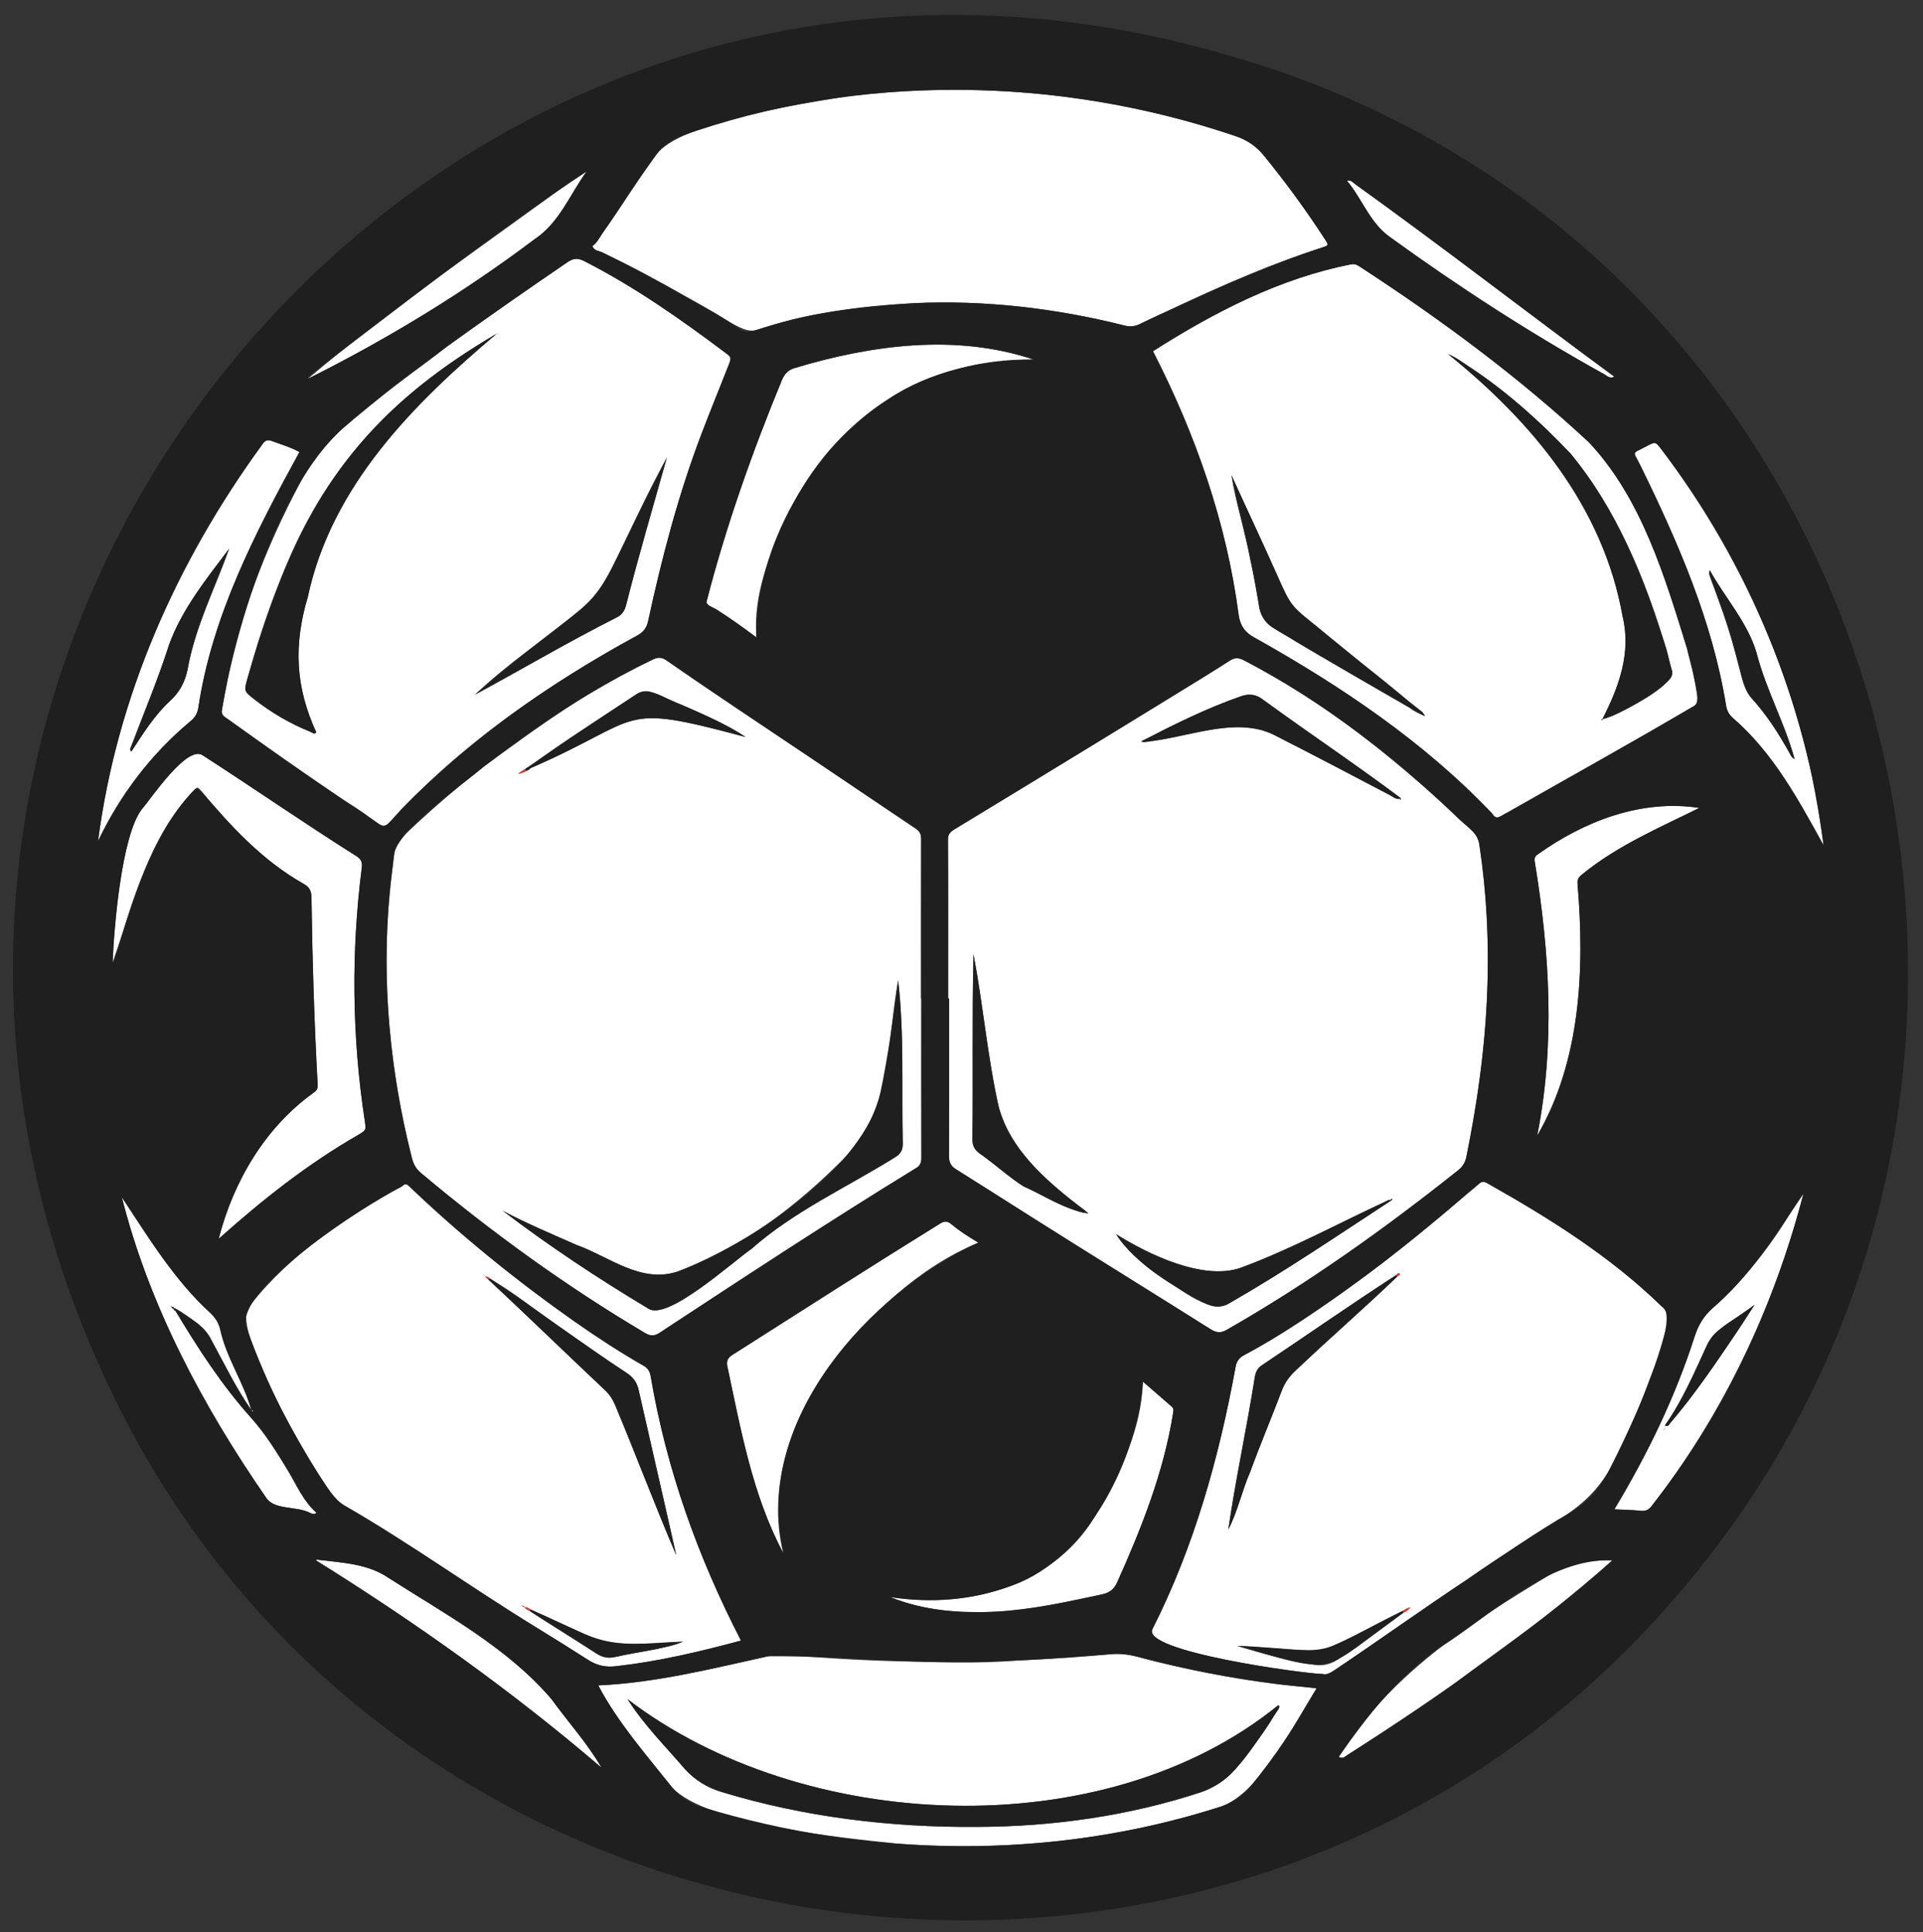 <svg xmlns="http://www.w3.org/2000/svg" viewBox="190.998 186.403 118.256 118.843">
  <rect x="190.998" y="186.403" width="118.256" height="118.843" fill="#333333" stroke="none"/>
  <defs>
    <clipPath id="22f20f5bd8">
      <path
        d="M 88.781 97.809 L 286.031 97.809 L 286.031 277.059 L 88.781 277.059 Z M 88.781 97.809 "
      />
    </clipPath>
  </defs>
  <g id="1dddd926e4" transform="matrix(1, 0, 0, 1, 62.594, 62.564)">
    <g clip-rule="nonzero" clip-path="url(#22f20f5bd8)" />
    <path
      style="stroke: none; fill-rule: nonzero; fill: #1f1f1f; fill-opacity: 1"
      d="M 275.25 206.57 C 275.246 206.578 275.25 206.59 275.254 206.594 C 275.254 206.598 275.25 206.598 275.25 206.598 C 275.258 206.598 275.262 206.602 275.262 206.602 C 275.262 206.59 275.254 206.582 275.25 206.57 Z M 275.25 206.57 "
    />
    <path
      style="stroke: none; fill-rule: nonzero; fill: #1f1f1f; fill-opacity: 1"
      d="M 275.215 206.508 C 275.227 206.527 275.238 206.551 275.25 206.57 C 275.254 206.543 275.289 206.504 275.215 206.508 Z M 275.215 206.508 "
    />
    <path
      style="stroke: none; fill-rule: nonzero; fill: #ffffff; fill-opacity: 1"
      d="M 259.047 221.648 C 259.004 221.699 258.957 221.746 258.91 221.797 C 258.969 221.914 259.109 221.879 259.148 221.773 C 259.117 221.73 259.082 221.688 259.047 221.648 Z M 259.047 221.648 "
    />
    <path
      style="stroke: none; fill-rule: nonzero; fill: #ffffff; fill-opacity: 1"
      d="M 116.41 222.25 L 116.426 222.238 L 116.414 222.223 Z M 116.41 222.25 "
    />
    <path
      style="stroke: none; fill-rule: nonzero; fill: #ffffff; fill-opacity: 1"
      d="M 203.895 205.598 C 208.895 202.734 213.578 199.395 218.082 195.805 C 218.363 195.582 218.516 195.312 218.582 194.973 C 219.262 191.574 219.758 188.152 219.871 184.68 C 219.969 181.707 219.82 178.758 219.379 175.816 C 219.328 175.473 219.203 175.18 218.938 174.945 C 214.691 170.902 210.125 167.133 204.883 164.441 C 204.551 164.27 204.305 164.289 204.016 164.48 C 198.418 167.988 192.754 171.398 187.113 174.836 C 186.867 174.984 186.699 175.121 186.699 175.473 C 186.719 178.734 186.707 181.996 186.707 185.258 C 186.727 185.258 186.75 185.258 186.77 185.258 C 186.77 188.484 186.773 191.711 186.762 194.934 C 186.762 195.301 186.855 195.539 187.184 195.746 C 192.387 199.055 197.621 202.312 202.848 205.586 C 203.242 205.84 203.523 205.824 203.895 205.598 Z M 213.953 197.672 C 213.891 197.641 213.953 197.555 214.012 197.578 C 214.043 197.641 213.973 197.641 213.953 197.672 Z M 214.512 173.027 C 214.477 172.977 214.508 172.949 214.547 172.93 C 214.535 172.961 214.562 173.043 214.512 173.027 Z M 199.113 169.168 C 200.918 168.227 202.75 167.355 204.672 166.676 C 205.219 166.484 205.641 166.523 206.105 166.891 C 208.898 168.926 211.777 170.852 214.547 172.926 C 214.285 173.059 214.094 172.852 213.895 172.75 C 211.523 171.5 209.148 170.258 206.758 169.039 C 204.305 167.762 201.133 169.422 198.578 169.43 C 198.754 169.348 198.934 169.258 199.113 169.168 Z M 194.242 198.172 C 193.238 197.816 192.332 197.246 191.359 196.812 C 190.402 196.207 189.559 195.41 188.621 194.762 C 188.332 194.547 188.203 194.281 188.207 193.91 C 188.254 190.113 188.176 186.332 188.273 182.535 C 188.875 185.715 189.125 188.789 189.82 191.906 C 190.582 194.77 193.09 196.73 195.34 198.465 C 194.926 198.449 194.586 198.301 194.242 198.172 Z M 199.422 202.117 C 198.539 201.453 197.598 200.668 197.043 199.75 L 197.016 199.762 L 197.031 199.742 C 198.996 200.973 202.352 202.605 204.668 201.824 C 207.734 200.699 210.605 199.129 213.559 197.758 C 213.684 197.707 213.801 197.59 213.949 197.672 C 210.664 199.82 207.418 202.035 204.008 203.984 C 202.746 204.809 200.559 202.742 199.422 202.117 Z M 199.422 202.117 "
    />
    <path
      style="stroke: none; fill-rule: nonzero; fill: #ffffff; fill-opacity: 1"
      d="M 168.625 164.363 C 162.965 167.129 157.77 170.914 153.215 175.254 C 152.887 175.582 152.68 175.941 152.637 176.414 C 152.566 177.207 152.438 177.996 152.371 178.789 C 151.836 184.23 152.402 189.75 153.73 195.043 C 153.82 195.41 153.98 195.723 154.285 195.973 C 158.613 199.609 163.195 202.93 168.059 205.812 C 168.422 206.035 168.688 206.008 169.012 205.777 C 174.211 202.363 179.414 198.938 184.715 195.691 C 184.98 195.539 185.062 195.367 185.062 195.07 C 185.055 191.793 185.059 188.512 185.059 185.23 C 185.055 185.23 185.051 185.23 185.047 185.23 C 185.047 181.969 185.043 178.707 185.051 175.441 C 185.051 175.16 184.988 174.977 184.727 174.801 C 179.625 171.344 174.469 167.953 169.395 164.453 C 169.137 164.277 168.914 164.242 168.625 164.363 Z M 180.348 195.043 C 183.238 192.195 182.945 187.867 183.637 184.133 C 184.02 187.445 183.844 190.832 183.922 194.18 C 183.922 194.578 183.793 194.812 183.441 195.02 C 180.473 196.871 177.246 198.32 174.609 200.656 C 173.488 201.426 169.402 205.141 168.258 204.312 C 165.188 202.473 162.172 200.477 159.332 198.316 L 159.312 198.32 L 159.32 198.309 C 160.801 199.094 162.344 199.742 163.879 200.418 C 165.883 201.141 167.809 202.785 170.055 202.051 C 174.027 200.625 177.398 198 180.348 195.043 Z M 172.664 168.258 C 173.207 168.531 173.742 168.816 174.258 169.168 C 166.223 167.012 168.164 167.992 161.012 171.09 C 160.938 171.219 160.465 171.41 160.258 171.43 C 162.672 169.785 165.066 168.145 167.516 166.551 C 167.848 166.328 168.148 166.293 168.504 166.422 C 169.906 166.992 171.301 167.594 172.664 168.258 Z M 172.664 168.258 "
    />
    <path
      style="stroke: none; fill-rule: nonzero; fill: #ffffff; fill-opacity: 1"
      d="M 226.125 151.051 C 221.789 147.016 217.016 143.492 212.059 140.262 C 211.887 140.152 211.738 140.043 211.5 140.098 C 207.105 140.953 203.059 143.051 199.309 145.441 C 201.918 150.535 203.84 155.992 204.582 161.695 C 204.68 162.344 204.992 162.762 205.562 163.062 C 210.844 166.02 215.969 169.461 220.156 173.863 C 220.41 174.18 220.402 174.184 220.758 174.004 C 224.691 171.785 228.633 169.574 232.531 167.293 C 233.227 167.133 232.242 164.355 232.164 163.766 C 230.785 159.32 229.367 154.512 226.125 151.051 Z M 215.055 167.355 C 212.762 165.965 210.379 164.668 208.07 163.289 C 207.176 162.68 205.922 162.297 205.82 161.051 C 205.43 158.316 204.664 155.797 204.137 153.07 C 205.109 155.211 206.055 157.207 206.957 159.238 C 207.785 161.121 207.805 161.102 209.426 162.406 C 211.59 164.277 213.98 165.941 216.043 167.887 C 215.652 167.73 215.348 167.586 215.055 167.355 Z M 226.918 168.133 C 226.832 168.082 226.906 168.082 226.941 168.074 C 226.957 168.105 226.941 168.145 226.918 168.133 Z M 230.883 163.742 C 231.008 164.168 231.074 164.609 231.207 165.031 C 231.297 165.332 231.203 165.523 230.992 165.715 C 230.602 166.086 230.184 166.422 229.719 166.695 C 228.828 167.18 227.926 167.832 226.945 168.066 C 227.949 166.102 228.73 164.004 228.188 161.758 C 226.988 155.012 222.641 149.797 217.445 145.609 C 220.328 147.211 222.711 149.379 224.98 151.734 C 227.867 155.18 229.535 159.5 230.883 163.742 Z M 230.883 163.742 "
    />
    <path
      style="stroke: none; fill-rule: nonzero; fill: #ffffff; fill-opacity: 1"
      d="M 142.484 165.168 C 142.32 165.965 142.188 166.77 142.039 167.566 C 142.02 167.855 142.254 167.949 142.426 168.074 C 145.484 170.289 148.602 172.422 151.738 174.527 C 151.988 174.703 152.152 174.676 152.336 174.441 C 156.652 169.672 161.992 165.988 167.605 162.918 C 167.965 162.719 168.176 162.445 168.262 162.023 C 169.113 158.102 170.133 154.211 171.566 150.457 C 172.098 149.059 172.672 147.672 173.215 146.277 C 173.391 145.832 173.367 145.801 173.016 145.539 C 170.246 143.461 167.414 141.473 164.324 139.895 C 163.938 139.699 163.664 139.719 163.316 139.953 C 160.82 141.648 158.359 143.391 155.902 145.141 C 152.914 147.543 149.332 149.566 147.234 152.844 C 145.113 156.711 143.414 160.84 142.484 165.168 Z M 164.016 161.414 C 164.82 160.797 165.41 160.074 165.844 159.164 C 167.02 156.766 168.125 154.324 169.41 151.984 C 168.566 155.004 167.664 158.055 166.891 161.105 C 166.805 161.43 166.633 161.66 166.328 161.816 C 163.363 163.309 160.535 164.984 157.613 166.562 C 159.59 164.68 161.891 163.141 164.016 161.414 Z M 145.312 160.465 C 147.883 153.043 152.234 148.297 158.957 144.359 C 153.828 148.684 148.797 153.711 147.332 160.566 C 146.457 163.512 146.566 166.074 147.859 168.883 C 147.723 169.023 147.609 168.895 147.508 168.852 C 146.246 168.344 145.086 167.664 144.02 166.824 C 143.395 166.332 143.414 166.332 143.629 165.566 C 144.109 163.844 144.648 162.133 145.312 160.465 Z M 145.312 160.465 "
    />
    <path
      style="stroke: none; fill-rule: nonzero; fill: #ffffff; fill-opacity: 1"
      d="M 218.621 220.984 C 226.402 215.508 226.547 217.609 230.113 207.965 C 230.418 207.109 230.68 206.242 230.902 205.363 C 231.02 204.898 230.977 204.512 230.578 204.172 C 227.422 201.098 223.672 198.754 219.852 196.602 C 219.664 196.5 219.535 196.48 219.363 196.641 C 219.121 196.867 218.848 197.059 218.594 197.277 C 214.328 200.953 209.855 204.453 204.918 207.18 C 204.605 207.344 204.449 207.559 204.387 207.895 C 203.371 213.469 201.844 218.949 199.277 224.027 C 198.551 225.406 208.57 226.773 209.746 226.797 C 209.973 226.859 210.191 226.738 210.418 226.594 C 213.172 224.746 215.863 222.816 218.621 220.984 Z M 215.191 222.66 C 215.184 222.668 215.176 222.672 215.168 222.676 C 215.18 222.66 215.191 222.648 215.207 222.637 C 215.199 222.645 215.195 222.656 215.191 222.66 Z M 214.664 202.016 C 214.676 202.012 214.691 202.008 214.703 202.008 C 214.684 202.023 214.664 202.035 214.645 202.047 C 214.652 202.035 214.652 202.02 214.664 202.016 Z M 203.91 217.91 L 203.93 217.91 C 203.93 217.914 203.926 217.922 203.922 217.922 Z M 203.941 217.902 C 204.395 214.762 205.078 211.656 205.57 208.52 C 205.629 208.207 205.734 207.984 206.012 207.801 C 208.762 205.961 211.477 204.066 214.254 202.266 C 214.379 202.055 214.668 202.164 214.332 202.348 C 212.289 204.312 210.141 206.168 208.086 208.129 C 207.723 208.461 207.438 208.84 207.258 209.293 C 206.605 211.012 205.895 212.699 205.262 214.418 C 204.77 215.555 204.516 216.801 203.941 217.902 Z M 209.215 226.23 C 207.641 225.977 206.117 225.559 204.492 225.066 C 206.027 225.102 207.434 225.277 208.957 225.355 C 209.453 225.395 209.906 225.27 210.352 225.066 C 211.984 224.352 213.531 223.418 215.148 222.688 C 213.711 223.793 212.203 224.879 210.684 225.902 C 210.223 226.199 209.758 226.316 209.215 226.23 Z M 209.215 226.23 "
    />
    <path
      style="stroke: none; fill-rule: nonzero; fill: #ffffff; fill-opacity: 1"
      d="M 165.441 139.359 C 180.391 146.973 168.75 143.543 184.645 142.48 C 188.957 142.285 193.293 142.789 197.477 143.836 C 197.863 143.945 198.195 143.93 198.539 143.746 C 202.184 142.02 205.848 140.312 209.695 139.062 C 210.121 138.926 210.117 138.918 209.887 138.562 C 208.73 136.77 207.469 135.055 206.125 133.402 C 205.648 132.816 205.074 132.438 204.367 132.199 C 196.664 129.578 188.379 128.773 180.309 129.789 C 177.707 130.219 170.215 131.371 168.766 133.348 C 167.375 135.16 166.277 137.23 164.832 138.973 C 164.953 139.273 165.234 139.262 165.441 139.359 Z M 165.441 139.359 "
    />
    <path
      style="stroke: none; fill-rule: nonzero; fill: #ffffff; fill-opacity: 1"
      d="M 143.789 204.117 C 142.359 205.23 147.5 213.867 148.5 215.281 C 148.793 215.711 149.121 216.152 149.539 216.41 C 153.629 218.762 157.457 221.535 161.48 223.992 C 162.52 224.633 163.559 225.277 164.586 225.938 C 165.125 226.285 165.688 226.402 166.328 226.312 C 168.934 226.02 171.406 225.426 173.969 224.742 C 171.305 219.57 169.395 214.219 168.422 208.512 C 168.371 208.23 168.281 208.012 168 207.848 C 166.543 207.016 165.141 206.102 163.77 205.141 C 160.156 202.602 156.73 199.828 153.543 196.777 C 153.422 196.684 153.301 196.605 153.164 196.773 C 149.695 198.703 146.266 200.953 143.789 204.117 Z M 168.953 225.211 C 168.051 225.41 167.133 225.551 166.23 225.75 C 165.797 225.844 165.438 225.766 165.074 225.531 C 163.625 224.559 162.074 223.684 160.656 222.688 C 160.594 222.656 160.531 222.621 160.469 222.59 C 160.539 222.605 160.625 222.586 160.664 222.68 C 165.418 224.691 164.926 225.238 170.406 224.805 C 169.883 225.051 169.41 225.109 168.953 225.211 Z M 163.234 205.738 C 164.469 206.59 165.691 207.457 166.945 208.281 C 167.348 208.547 167.574 208.863 167.676 209.328 C 168.445 212.73 169.227 216.09 169.992 219.492 C 168.676 216.414 167.543 213.398 166.262 210.328 C 166.117 209.961 165.918 209.637 165.629 209.359 C 163.152 207.027 160.715 204.648 158.219 202.336 C 159.996 203.238 161.551 204.645 163.234 205.738 Z M 163.234 205.738 "
    />
    <path
      style="stroke: none; fill-rule: nonzero; fill: #ffffff; fill-opacity: 1"
      d="M 207.023 227.43 C 204.078 227.07 201.18 226.477 198.309 225.723 C 197.801 225.594 197.297 225.531 196.773 225.574 C 190.219 226.184 183.633 226.215 177.074 225.641 C 176.586 225.602 176.113 225.605 175.641 225.703 C 172.184 226.465 168.758 227.336 165.195 227.496 C 166.359 229.727 168.156 231.793 169.758 233.797 C 171.953 236.074 180.203 236.867 183.504 237.219 C 190.223 237.738 197.039 237.027 203.469 234.953 C 205.906 234.113 207.961 229.875 209.367 227.68 C 208.566 227.551 207.812 227.527 207.023 227.43 Z M 207 229.012 C 205.641 230.844 204.574 233.27 202.27 234.059 C 197.832 235.52 193.156 236.18 188.496 236.199 C 183.191 236.238 177.848 235.598 172.766 234.043 C 171.895 233.781 171.164 233.336 170.535 232.656 C 169.332 231.25 167.98 229.91 166.996 228.344 C 177.719 236.562 196.215 237.461 207 228.727 C 207.004 228.727 207.004 228.73 207.004 228.73 C 207.004 228.727 207.004 228.723 207.004 228.719 C 207.031 228.75 207.074 228.766 207.105 228.789 C 207.086 228.801 207.074 228.812 207.062 228.816 C 207.074 228.883 207.047 228.949 207 229.012 Z M 207 229.012 "
    />
    <path
      style="stroke: none; fill-rule: nonzero; fill: #ffffff; fill-opacity: 1"
      d="M 207.004 228.73 C 207.02 228.77 207.016 228.832 207.059 228.816 C 207.055 228.789 207.035 228.75 207.004 228.73 Z M 207.004 228.73 "
    />
    <path
      style="stroke: none; fill-rule: nonzero; fill: #ffffff; fill-opacity: 1"
      d="M 140.277 172.496 C 140.535 172.23 140.543 172.238 140.785 172.504 C 142.633 174.691 144.57 176.789 147.098 178.211 C 147.457 178.414 147.551 178.66 147.559 179.055 C 147.613 182.887 147.73 186.723 147.938 190.547 C 147.953 190.789 147.883 190.914 147.691 191.043 C 144.707 193.18 142.754 196.504 141.852 200.031 C 144.523 197.641 147.301 195.438 150.422 193.645 C 150.922 193.344 150.918 193.348 150.836 192.773 C 150.047 187.629 149.992 182.375 150.652 177.211 C 150.695 176.879 150.617 176.676 150.32 176.492 C 147.137 174.488 144.051 172.344 140.895 170.309 C 139.945 169.574 137.707 172.949 137.109 173.633 C 135.883 175.273 135.422 180.812 135.332 183.023 C 136.598 179.473 137.535 175.352 140.277 172.496 Z M 140.277 172.496 "
    />
    <path
      style="stroke: none; fill-rule: nonzero; fill: #ffffff; fill-opacity: 1"
      d="M 176.816 155.586 C 179.566 149.566 185.352 145.816 191.969 145.953 C 187.195 144.352 182 145.051 177.27 146.477 C 176.879 146.598 176.652 146.832 176.496 147.195 C 174.66 151.641 173.031 156.254 171.844 160.879 C 171.93 161.121 172.246 161.184 172.461 161.324 C 173.27 161.84 174.051 162.391 174.918 163.043 C 174.715 160.367 175.73 157.945 176.816 155.586 Z M 176.816 155.586 "
    />
    <path
      style="stroke: none; fill-rule: nonzero; fill: #ffffff; fill-opacity: 1"
      d="M 179.391 207.934 C 181.828 204.746 184.816 201.832 188.566 200.262 C 187.961 199.898 187.414 199.555 186.926 199.141 C 186.68 198.938 186.496 198.906 186.211 199.09 C 181.93 201.742 177.691 204.457 173.445 207.164 C 173.145 207.352 173.062 207.555 173.133 207.883 C 173.957 211.766 174.68 215.809 176.559 219.328 C 175.594 215.328 177 211.172 179.391 207.934 Z M 179.391 207.934 "
    />
    <path
      style="stroke: none; fill-rule: nonzero; fill: #ffffff; fill-opacity: 1"
      d="M 140.105 168.203 C 140.402 167.969 140.559 167.691 140.605 167.324 C 141.457 161.684 144.105 156.598 146.816 151.641 C 146.246 151.328 145.672 151.172 145.121 150.961 C 144.852 150.859 144.699 150.926 144.535 151.172 C 139.273 158.379 135.586 166.676 134.43 175.57 C 135.789 172.727 137.688 170.227 140.105 168.203 Z M 136.477 170.066 C 136.355 169.914 136.445 169.809 136.488 169.703 C 137.277 167.629 138.133 165.586 138.809 163.469 C 139.609 161.281 141.109 159.43 142.492 157.59 C 141.625 160.02 140.391 162.426 139.934 165.039 C 139.773 165.789 139.449 166.414 138.871 166.938 C 137.891 167.84 137.203 168.965 136.477 170.066 Z M 136.477 170.066 "
    />
    <path
      style="stroke: none; fill-rule: nonzero; fill: #ffffff; fill-opacity: 1"
      d="M 239.844 171.617 C 238.281 164.34 235.102 157.445 230.602 151.516 C 230.215 151 230.215 150.984 229.656 151.285 C 228.695 151.797 228.828 151.523 229.285 152.48 C 231.59 157.18 233.715 162.051 234.555 167.258 C 234.605 167.566 234.746 167.809 234.98 168.012 C 237.441 170.137 239.016 173.059 240.547 175.836 C 240.355 174.422 240.117 173.02 239.844 171.617 Z M 233.543 158.906 C 233.543 158.906 233.547 158.906 233.547 158.91 C 233.539 158.91 233.527 158.914 233.52 158.914 C 233.527 158.91 233.535 158.906 233.543 158.906 Z M 238.465 170.176 C 237.797 168.973 237.062 167.82 236.133 166.797 C 235.785 166.414 235.637 165.938 235.504 165.453 C 235.152 164.172 234.867 162.867 234.402 161.617 C 234.133 160.895 233.883 160.164 233.613 159.441 C 233.551 159.266 233.473 159.098 233.551 158.91 C 234.488 160.617 235.867 162.098 236.426 163.996 C 237.012 166.27 238.137 168.254 238.766 170.52 C 238.57 170.426 238.527 170.289 238.465 170.176 Z M 238.465 170.176 "
    />
    <path
      style="stroke: none; fill-rule: nonzero; fill: #ffffff; fill-opacity: 1"
      d="M 189.793 222.961 C 191.965 222.844 194.07 222.328 196.188 221.895 C 196.652 221.797 196.922 221.57 197.113 221.141 C 198.602 217.82 199.953 214.41 200.535 210.801 C 200.562 210.637 200.613 210.473 200.453 210.344 C 199.887 209.852 199.32 209.359 198.688 208.812 C 198.602 211.711 197.328 214.297 195.938 216.766 C 193.449 221.301 188.043 222.852 183.137 222.062 C 185.254 222.934 187.535 223.051 189.793 222.961 Z M 189.793 222.961 "
    />
    <path
      style="stroke: none; fill-rule: nonzero; fill: #ffffff; fill-opacity: 1"
      d="M 225.691 177.625 C 227.863 175.844 230.457 174.742 232.906 173.531 C 229.332 172.98 225.84 174.344 222.973 176.383 C 222.797 176.504 222.75 176.617 222.785 176.84 C 223.703 182.414 224.047 188.102 222.934 193.688 C 225.621 189.09 225.855 183.426 225.418 178.23 C 225.387 177.953 225.473 177.789 225.691 177.625 Z M 225.691 177.625 "
    />
    <path
      style="stroke: none; fill-rule: nonzero; fill: #ffffff; fill-opacity: 1"
      d="M 238.676 198.16 C 237.316 200.453 235.691 202.531 233.703 204.312 C 233.172 204.789 232.852 205.324 232.629 206.004 C 231.422 209.766 229.719 213.281 227.68 216.668 C 228.242 216.699 228.777 216.703 229.305 216.758 C 229.602 216.789 229.781 216.703 229.961 216.477 C 234.398 210.816 237.492 204.227 239.305 197.273 C 238.957 197.559 238.844 197.875 238.676 198.16 Z M 230.699 211.789 C 230.703 211.785 230.707 211.781 230.711 211.781 L 230.719 211.801 Z M 230.793 211.617 C 230.793 211.582 230.793 211.543 230.785 211.508 C 230.785 211.508 230.789 211.504 230.789 211.504 C 230.801 211.547 230.801 211.586 230.793 211.617 Z M 235.277 205.668 C 233.934 207.609 232.652 209.598 231.098 211.379 C 231.035 211.477 230.949 211.609 230.793 211.5 C 231.84 210.02 232.57 208.324 233.328 206.672 C 233.5 206.266 233.75 205.898 234.121 205.633 C 234.816 205.133 235.52 204.641 236.301 204.086 C 235.926 204.668 235.617 205.18 235.277 205.668 Z M 235.277 205.668 "
    />
    <path
      style="stroke: none; fill-rule: nonzero; fill: #ffffff; fill-opacity: 1"
      d="M 143.859 210.566 C 143.859 210.562 143.859 210.562 143.855 210.559 C 143.852 210.566 143.852 210.57 143.848 210.578 C 143.848 210.578 143.859 210.566 143.859 210.566 Z M 143.859 210.566 "
    />
    <path
      style="stroke: none; fill-rule: nonzero; fill: #ffffff; fill-opacity: 1"
      d="M 146.113 214.285 C 145.426 213.16 144.738 212.035 143.859 211.055 C 142.051 209.039 140.578 206.766 139.191 204.453 C 139.121 204.449 139.094 204.398 139.074 204.344 C 139.074 204.344 139.074 204.34 139.074 204.34 C 139.203 204.164 140.238 205.059 140.449 205.168 C 140.871 205.449 141.191 205.816 141.414 206.273 C 142.199 207.711 142.922 209.219 143.859 210.559 C 143.41 208.895 142.336 207.363 141.957 205.652 C 141.859 205.195 141.645 204.883 141.336 204.586 C 139.113 202.559 137.527 199.93 135.898 197.469 C 137.566 204.109 140.887 210.336 144.781 215.965 C 145.301 216.734 146.641 216.445 147.484 216.891 C 147.582 216.93 147.711 217.02 147.871 216.883 C 147.055 216.168 146.652 215.18 146.113 214.285 Z M 139.062 204.23 C 139.133 204.273 139.078 204.305 139.062 204.336 C 139.023 204.309 138.992 204.281 138.953 204.254 C 138.984 204.23 139.004 204.191 139.062 204.23 Z M 138.941 204.145 C 138.941 204.168 138.941 204.195 138.941 204.219 C 138.934 204.191 138.902 204.16 138.941 204.145 Z M 138.941 204.145 "
    />
    <path
      style="stroke: none; fill-rule: nonzero; fill: #ffffff; fill-opacity: 1"
      d="M 223.531 220.805 C 218.645 223.742 213.797 226.934 210.742 231.875 L 210.742 231.879 C 210.812 231.895 210.754 232.02 210.828 231.938 C 210.82 231.93 210.816 231.926 210.809 231.922 C 210.996 232.023 211.141 231.855 211.281 231.77 C 213.457 230.395 215.613 228.988 217.699 227.484 C 221.008 225 224.578 222.602 227.555 219.809 C 226.113 219.75 224.781 220.035 223.531 220.805 Z M 223.531 220.805 "
    />
    <path
      style="stroke: none; fill-rule: nonzero; fill: #ffffff; fill-opacity: 1"
      d="M 162.324 228.348 C 159.602 225.16 155.793 223.121 152.301 220.887 C 151.027 220.012 149.48 219.957 147.996 219.773 C 147.934 219.766 147.844 219.746 147.844 219.812 C 153.992 223.648 159.863 227.82 165.395 232.559 C 164.531 231.055 163.34 229.758 162.324 228.348 Z M 162.324 228.348 "
    />
    <path
      style="stroke: none; fill-rule: nonzero; fill: #ffffff; fill-opacity: 1"
      d="M 161.301 138.535 C 162.785 137.551 163.457 135.801 164.465 134.395 C 164.309 134.305 164.23 134.445 164.137 134.516 C 158.543 138.684 152.598 142.652 147.336 147.137 C 152.246 144.684 156.922 141.84 161.301 138.535 Z M 161.301 138.535 "
    />
    <path
      style="stroke: none; fill-rule: nonzero; fill: #ffffff; fill-opacity: 1"
      d="M 213.863 138.406 C 218.102 141.48 222.492 144.324 227.07 146.863 C 227.246 146.965 227.426 147.16 227.672 147 C 222.359 143.094 217.129 139.031 211.762 135.18 C 211.609 135.07 211.477 134.879 211.238 134.957 C 212.168 136.066 212.656 137.551 213.863 138.406 Z M 213.863 138.406 "
    />
    <path
      style="stroke: none; fill-rule: nonzero; fill: #ffffff; fill-opacity: 1"
      d="M 211.234 134.957 C 211.234 134.961 211.234 134.957 211.234 134.957 C 211.238 134.957 211.238 134.957 211.234 134.957 C 211.238 134.957 211.238 134.957 211.234 134.957 C 211.238 134.953 211.242 134.934 211.242 134.934 L 211.227 134.941 Z M 211.234 134.957 "
    />
    <path
      style="stroke: none; fill-rule: nonzero; fill: #ffffff; fill-opacity: 1"
      d="M 144.004 210.719 C 144.059 210.727 144.082 210.648 144.02 210.625 C 144.016 210.629 144.008 210.633 144.004 210.637 C 144.008 210.637 144.008 210.637 144.008 210.637 C 143.977 210.668 143.969 210.695 144.004 210.719 Z M 144.004 210.719 "
    />
    <path
      style="stroke: none; fill-rule: nonzero; fill: #ffffff; fill-opacity: 1"
      d="M 144 210.637 C 143.957 210.617 143.926 210.555 143.863 210.574 C 143.895 210.637 143.938 210.668 144 210.637 Z M 144 210.637 "
    />
    <path
      style="stroke: none; fill-rule: nonzero; fill: #ffffff; fill-opacity: 1"
      d="M 143.859 210.566 C 143.859 210.566 143.848 210.578 143.848 210.578 C 143.855 210.574 143.859 210.574 143.867 210.574 C 143.863 210.57 143.863 210.566 143.859 210.566 Z M 143.859 210.566 "
    />
    <path
      style="stroke: none; fill-rule: nonzero; fill: #ffffff; fill-opacity: 1"
      d="M 164.477 134.379 C 164.477 134.383 164.449 134.371 164.449 134.371 L 164.469 134.395 C 164.469 134.395 164.477 134.375 164.477 134.379 Z M 164.477 134.379 "
    />
    <path
      style="stroke: none; fill-rule: nonzero; fill: #ffffff; fill-opacity: 1"
      d="M 227.66 147.086 C 227.648 147.07 227.637 147.055 227.641 147.043 C 227.629 147.055 227.625 147.066 227.66 147.086 Z M 227.66 147.086 "
    />
    <path
      style="stroke: none; fill-rule: nonzero; fill: #ffffff; fill-opacity: 1"
      d="M 227.676 147.004 C 227.676 147.004 227.676 147 227.676 147 C 227.676 147 227.672 147 227.672 147.004 C 227.672 147 227.672 147 227.676 147.004 Z M 227.676 147.004 "
    />
    <path
      style="stroke: none; fill-rule: nonzero; fill: #ffffff; fill-opacity: 1"
      d="M 227.641 147.043 C 227.652 147.027 227.676 147.016 227.676 147.004 C 227.652 147.016 227.641 147.027 227.641 147.043 Z M 227.641 147.043 "
    />
    <path
      style="stroke: none; fill-rule: nonzero; fill: #e2362c; fill-opacity: 1"
      d="M 178.223 266.508 C 178.223 266.508 178.223 266.516 178.223 266.516 C 178.223 266.516 178.23 266.512 178.23 266.512 C 178.227 266.508 178.223 266.508 178.223 266.508 Z M 178.223 266.508 "
    />
    <path
      style="stroke: none; fill-rule: nonzero; fill: #e2362c; fill-opacity: 1"
      d="M 178.656 266.719 C 178.664 266.723 178.668 266.73 178.676 266.73 C 178.676 266.73 178.68 266.727 178.68 266.727 C 178.672 266.727 178.664 266.723 178.656 266.719 Z M 178.656 266.719 "
    />
    <path
      style="stroke: none; fill-rule: nonzero; fill: #e2362c; fill-opacity: 1"
      d="M 178.223 266.516 C 178.23 266.516 178.234 266.516 178.242 266.516 C 178.238 266.516 178.234 266.512 178.23 266.508 C 178.23 266.508 178.223 266.516 178.223 266.516 Z M 178.223 266.516 "
    />
    <path
      style="stroke: none; fill-rule: nonzero; fill: #e2362c; fill-opacity: 1"
      d="M 178.656 266.719 C 178.531 266.629 178.398 266.547 178.242 266.52 C 178.363 266.617 178.512 266.672 178.656 266.719 Z M 178.656 266.719 "
    />
    <path
      style="stroke: none; fill-rule: nonzero; fill: #e2362c; fill-opacity: 1"
      d="M 258.637 222.133 C 258.625 222.152 258.605 222.172 258.594 222.191 C 258.613 222.172 258.629 222.156 258.648 222.141 C 258.648 222.141 258.648 222.141 258.645 222.141 L 258.648 222.141 C 258.758 222.141 258.938 222.016 258.844 221.898 C 258.734 221.941 258.664 222.02 258.637 222.133 Z M 258.637 222.133 "
    />
    <path
      style="stroke: none; fill-rule: nonzero; fill: #e2362c; fill-opacity: 1"
      d="M 258.906 221.797 C 258.887 221.828 258.863 221.863 258.84 221.898 C 258.855 221.91 258.867 221.93 258.871 221.949 C 258.961 221.961 259.02 221.914 259.074 221.852 C 259.004 221.887 258.949 221.867 258.906 221.797 Z M 258.906 221.797 "
    />
    <path
      style="stroke: none; fill-rule: nonzero; fill: #e2362c; fill-opacity: 1"
      d="M 178.789 266.84 L 178.785 266.848 C 178.859 266.883 178.93 266.918 179.004 266.953 C 179.004 266.953 179.008 266.953 179.008 266.953 C 178.938 266.914 178.863 266.879 178.789 266.84 Z M 178.789 266.84 "
    />
    <path
      style="stroke: none; fill-rule: nonzero; fill: #e2362c; fill-opacity: 1"
      d="M 179.168 267.074 C 179.152 267.066 179.141 267.066 179.121 267.062 L 179.121 267.066 C 179.129 267.125 179.203 267.113 179.168 267.074 Z M 179.168 267.074 "
    />
    <path
      style="stroke: none; fill-rule: nonzero; fill: #e2362c; fill-opacity: 1"
      d="M 178.676 266.73 C 178.711 266.77 178.75 266.809 178.789 266.848 C 178.789 266.848 178.793 266.84 178.793 266.84 C 178.758 266.801 178.719 266.766 178.68 266.727 C 178.68 266.727 178.676 266.73 178.676 266.73 Z M 178.676 266.73 "
    />
    <path
      style="stroke: none; fill-rule: nonzero; fill: #e2362c; fill-opacity: 1"
      d="M 179.008 266.953 C 179.043 266.992 179.082 267.031 179.121 267.07 C 179.121 267.07 179.121 267.066 179.121 267.066 C 179.086 267.027 179.047 266.992 179.012 266.953 C 179.012 266.953 179.008 266.953 179.008 266.953 Z M 179.008 266.953 "
    />
    <path
      style="stroke: none; fill-rule: nonzero; fill: #e2362c; fill-opacity: 1"
      d="M 160.715 171.133 C 160.574 171.223 160.441 171.312 160.254 171.434 C 160.484 171.406 160.629 171.332 160.766 171.242 C 160.75 171.207 160.734 171.168 160.715 171.133 Z M 160.715 171.133 "
    />
    <path
      style="stroke: none; fill-rule: nonzero; fill: #e2362c; fill-opacity: 1"
      d="M 159.211 144.223 C 159.18 144.254 159.145 144.285 159.109 144.32 C 159.109 144.32 159.109 144.324 159.109 144.324 C 159.145 144.285 159.18 144.254 159.211 144.223 Z M 159.211 144.223 "
    />
    <path
      style="stroke: none; fill-rule: nonzero; fill: #e2362c; fill-opacity: 1"
      d="M 214.699 223.031 C 214.883 222.965 215.035 222.848 215.148 222.688 C 214.965 222.711 214.812 222.809 214.664 222.914 C 214.672 222.957 214.684 222.992 214.699 223.031 Z M 214.699 223.031 "
    />
    <path
      style="stroke: none; fill-rule: nonzero; fill: #e2362c; fill-opacity: 1"
      d="M 214.332 202.344 C 214.648 202.188 214.402 202.035 214.25 202.266 C 214.238 202.336 214.266 202.355 214.332 202.344 Z M 214.332 202.344 "
    />
    <path
      style="stroke: none; fill-rule: nonzero; fill: #e2362c; fill-opacity: 1"
      d="M 214.664 202.016 C 214.656 202.023 214.652 202.035 214.645 202.043 C 214.664 202.031 214.68 202.02 214.703 202.004 C 214.688 202.008 214.676 202.012 214.664 202.016 Z M 214.664 202.016 "
    />
    <path
      style="stroke: none; fill-rule: nonzero; fill: #e2362c; fill-opacity: 1"
      d="M 214.723 201.984 C 214.723 201.984 214.711 202 214.711 202 C 214.711 202.004 214.707 202.004 214.703 202.004 C 214.703 202.004 214.711 202.004 214.711 202.004 Z M 214.723 201.984 "
    />
    <path
      style="stroke: none; fill-rule: nonzero; fill: #e2362c; fill-opacity: 1"
      d="M 215.156 222.688 C 215.156 222.684 215.16 222.68 215.164 222.676 C 215.156 222.68 215.156 222.68 215.148 222.68 C 215.152 222.684 215.156 222.688 215.156 222.688 Z M 215.156 222.688 "
    />
    <path
      style="stroke: none; fill-rule: nonzero; fill: #e2362c; fill-opacity: 1"
      d="M 215.203 222.637 C 215.188 222.648 215.176 222.664 215.164 222.676 C 215.188 222.668 215.199 222.656 215.203 222.637 Z M 215.203 222.637 "
    />
    <path
      style="stroke: none; fill-rule: nonzero; fill: #e2362c; fill-opacity: 1"
      d="M 161.004 222.934 C 161.008 222.895 161.012 222.852 161.012 222.809 C 160.91 222.73 160.801 222.664 160.66 222.68 C 160.625 222.586 160.535 222.605 160.465 222.59 C 160.527 222.621 160.594 222.656 160.656 222.688 C 160.738 222.816 160.867 222.883 161.004 222.934 Z M 161.004 222.934 "
    />
    <path
      style="stroke: none; fill-rule: nonzero; fill: #e2362c; fill-opacity: 1"
      d="M 158.223 202.34 C 158.219 202.336 158.219 202.332 158.215 202.332 L 158.207 202.34 C 158.215 202.34 158.219 202.34 158.223 202.34 Z M 158.223 202.34 "
    />
    <path
      style="stroke: none; fill-rule: nonzero; fill: #e2362c; fill-opacity: 1"
      d="M 158.539 202.469 C 158.453 202.375 158.344 202.344 158.223 202.336 C 158.289 202.395 158.352 202.453 158.418 202.512 C 158.457 202.5 158.5 202.484 158.539 202.469 Z M 158.539 202.469 "
    />
    <path
      style="stroke: none; fill-rule: nonzero; fill: #e2362c; fill-opacity: 1"
      d="M 160.469 222.59 C 160.461 222.586 160.449 222.578 160.441 222.578 L 160.438 222.582 C 160.445 222.586 160.457 222.586 160.469 222.59 Z M 160.469 222.59 "
    />
    <path
      style="stroke: none; fill-rule: nonzero; fill: #e2362c; fill-opacity: 1"
      d="M 158.105 202.215 C 158.141 202.258 158.176 202.297 158.211 202.34 C 158.211 202.34 158.219 202.332 158.219 202.332 C 158.18 202.293 158.141 202.254 158.105 202.215 L 158.09 202.207 C 158.09 202.203 158.105 202.215 158.105 202.215 Z M 158.105 202.215 "
    />
    <path
      style="stroke: none; fill-rule: nonzero; fill: #e2362c; fill-opacity: 1"
      d="M 160.434 222.578 L 160.441 222.574 L 160.418 222.551 Z M 160.434 222.578 "
    />
    <g clip-rule="nonzero" clip-path="url(#b9cdb0x3ca)" />
    <path
      style="stroke: none; fill-rule: nonzero; fill: #1f1f1f; fill-opacity: 1"
      d="M 275.25 206.57 C 275.246 206.578 275.25 206.59 275.254 206.594 C 275.254 206.598 275.25 206.598 275.25 206.598 C 275.258 206.598 275.262 206.602 275.262 206.602 C 275.262 206.59 275.254 206.582 275.25 206.57 Z M 275.25 206.57 "
    />
    <path
      style="stroke: none; fill-rule: nonzero; fill: #1f1f1f; fill-opacity: 1"
      d="M 275.215 206.508 C 275.227 206.527 275.238 206.551 275.25 206.57 C 275.254 206.543 275.289 206.504 275.215 206.508 Z M 275.215 206.508 "
    />
    <path
      style="stroke: none; fill-rule: nonzero; fill: #1f1f1f; fill-opacity: 1"
      d="M 231.535 221.965 C 258.938 190.23 244.992 139.203 204.32 127.355 C 155.516 112.688 113.598 162.863 134.883 208.645 C 152.324 246.539 204.477 253.629 231.535 221.965 Z M 239.004 198.367 C 237.168 204.91 234.156 211.121 229.961 216.477 C 229.781 216.703 229.602 216.789 229.305 216.758 C 228.781 216.699 228.242 216.695 227.68 216.668 C 229.719 213.277 231.426 209.766 232.629 206 C 232.852 205.324 233.176 204.789 233.703 204.312 C 236.055 202.32 237.59 199.777 239.305 197.27 C 239.188 197.703 239.094 198.035 239.004 198.367 Z M 225.418 178.227 C 225.855 183.422 225.621 189.082 222.934 193.688 C 224.047 188.102 223.703 182.414 222.785 176.836 C 222.75 176.613 222.797 176.504 222.973 176.383 C 225.84 174.34 229.336 172.98 232.906 173.527 C 230.457 174.742 227.863 175.844 225.691 177.621 C 225.473 177.789 225.387 177.953 225.418 178.227 Z M 229.656 151.285 C 230.215 150.984 230.215 151 230.602 151.516 C 235.965 158.574 239.457 167.031 240.547 175.832 C 239.02 173.051 237.445 170.137 234.98 168.004 C 234.746 167.801 234.605 167.562 234.555 167.254 C 233.715 162.047 231.59 157.176 229.285 152.473 C 228.828 151.523 228.695 151.801 229.656 151.285 Z M 232.16 163.762 C 232.418 164.723 232.633 165.699 232.789 166.688 C 232.836 166.977 232.762 167.152 232.527 167.289 C 228.746 169.516 224.906 171.637 221.098 173.816 C 220.715 173.977 220.445 174.359 220.152 173.863 C 215.965 169.457 210.844 166.016 205.559 163.059 C 204.988 162.758 204.68 162.344 204.578 161.691 C 203.84 155.992 201.918 150.535 199.305 145.438 C 203.055 143.051 207.102 140.953 211.496 140.094 C 211.734 140.043 211.887 140.148 212.055 140.258 C 217.012 143.488 221.789 147.016 226.121 151.051 C 229.367 154.512 230.785 159.316 232.16 163.762 Z M 176.543 219.086 C 176.562 219.156 176.555 219.23 176.562 219.336 C 174.684 215.812 173.965 211.77 173.137 207.887 C 173.066 207.559 173.148 207.355 173.449 207.168 C 177.691 204.465 181.934 201.75 186.211 199.098 C 186.5 198.914 186.684 198.941 186.93 199.148 C 187.422 199.562 187.969 199.902 188.57 200.266 C 181.809 203.391 174.836 211.16 176.543 219.086 Z M 143.867 210.574 C 143.926 210.559 143.957 210.613 144 210.637 C 143.934 210.668 143.895 210.637 143.867 210.574 Z M 143.586 205.547 C 142.586 203.242 151.004 197.871 152.93 196.91 C 153.195 196.824 153.277 196.52 153.547 196.773 C 156.734 199.824 160.16 202.598 163.77 205.137 C 165.145 206.102 166.547 207.012 168 207.844 C 168.285 208.008 168.375 208.227 168.422 208.508 C 169.395 214.215 171.309 219.57 173.973 224.738 C 171.41 225.426 168.934 226.016 166.328 226.309 C 165.691 226.398 165.129 226.281 164.59 225.938 C 163.559 225.277 162.523 224.633 161.484 223.992 C 157.461 221.535 153.629 218.758 149.543 216.406 C 149.121 216.148 148.797 215.707 148.5 215.281 C 146.469 212.258 144.809 208.984 143.586 205.547 Z M 174.918 163.039 C 174.051 162.387 173.27 161.836 172.461 161.32 C 172.246 161.184 171.93 161.121 171.844 160.879 C 173.035 156.25 174.664 151.641 176.496 147.195 C 176.652 146.828 176.875 146.594 177.27 146.473 C 181.996 145.051 187.195 144.348 191.969 145.953 C 188.848 146 185.664 146.617 183.004 148.398 C 178.383 151.344 174.824 157.531 174.918 163.039 Z M 178.324 170.492 C 180.457 171.93 182.586 173.379 184.727 174.809 C 184.984 174.98 185.051 175.168 185.051 175.449 C 185.043 178.707 185.047 181.973 185.047 185.234 C 185.051 185.234 185.055 185.234 185.059 185.234 C 185.059 188.516 185.055 191.797 185.062 195.078 C 185.062 195.367 184.98 195.547 184.715 195.699 C 179.414 198.945 174.211 202.367 169.012 205.781 C 168.688 206.012 168.422 206.039 168.059 205.82 C 163.195 202.934 158.613 199.617 154.285 195.98 C 153.98 195.73 153.82 195.418 153.73 195.047 C 152.18 188.977 151.746 182.625 152.637 176.422 C 152.77 174.938 156.883 172.086 158.133 171.012 C 161.457 168.551 164.844 166.098 168.625 164.371 C 168.914 164.246 169.137 164.285 169.395 164.461 C 172.336 166.516 175.344 168.484 178.324 170.492 Z M 190.684 221.344 C 195.344 219.652 198.352 213.531 198.688 208.812 C 199.32 209.359 199.887 209.852 200.453 210.344 C 200.609 210.473 200.562 210.637 200.535 210.801 C 199.957 214.41 198.602 217.82 197.113 221.141 C 196.922 221.566 196.652 221.797 196.188 221.895 C 191.934 222.84 187.332 223.73 183.137 222.062 C 185.758 222.445 188.258 222.246 190.684 221.344 Z M 194.18 200.172 C 191.844 198.703 189.523 197.207 187.184 195.746 C 186.855 195.539 186.762 195.305 186.762 194.934 C 186.773 191.711 186.77 188.484 186.77 185.258 C 186.75 185.258 186.727 185.258 186.707 185.258 C 186.707 181.996 186.719 178.734 186.699 175.473 C 186.695 175.117 186.867 174.984 187.113 174.836 C 192.273 171.715 197.414 168.547 202.562 165.402 C 203.051 165.102 203.535 164.793 204.016 164.48 C 204.305 164.289 204.551 164.27 204.883 164.441 C 209.684 166.945 214.016 170.27 217.914 174.012 C 218.434 174.586 219.293 174.973 219.383 175.816 C 220.359 182.184 219.879 188.691 218.582 194.977 C 218.516 195.316 218.363 195.586 218.082 195.809 C 213.578 199.395 208.895 202.738 203.895 205.598 C 203.523 205.828 203.242 205.84 202.848 205.59 C 199.965 203.766 197.062 201.98 194.18 200.172 Z M 227.66 147.086 C 227.625 147.066 227.629 147.055 227.641 147.043 C 227.637 147.055 227.648 147.07 227.66 147.086 Z M 227.676 147.004 Z M 211.762 135.18 C 217.129 139.031 222.359 143.094 227.672 147 C 227.426 147.16 227.246 146.965 227.07 146.863 C 222.492 144.324 218.102 141.48 213.863 138.406 C 212.656 137.551 212.168 136.07 211.238 134.957 C 211.477 134.879 211.609 135.07 211.762 135.18 Z M 211.242 134.934 L 211.234 134.957 C 211.234 134.953 211.227 134.949 211.223 134.941 Z M 165.441 138.211 C 166.527 136.578 167.621 134.949 168.762 133.352 C 169.16 132.797 169.652 132.434 170.285 132.211 C 181.211 128.324 193.418 128.504 204.367 132.207 C 205.074 132.441 205.648 132.82 206.125 133.406 C 207.469 135.062 208.73 136.773 209.887 138.566 C 210.117 138.926 210.121 138.93 209.695 139.07 C 206.613 140.07 203.648 141.355 200.723 142.734 C 199.996 143.078 199.254 143.383 198.539 143.754 C 198.195 143.934 197.863 143.949 197.477 143.844 C 193.293 142.797 188.957 142.289 184.645 142.488 C 181.305 142.645 178.012 143.102 174.82 144.16 C 174.453 144.281 174.152 144.301 173.805 144.035 C 172.832 143.301 171.75 142.734 170.691 142.137 C 168.969 141.156 167.23 140.203 165.438 139.363 C 165.227 139.262 164.953 139.273 164.824 138.98 C 165.117 138.797 165.258 138.484 165.441 138.211 Z M 164.477 134.379 C 164.473 134.387 164.469 134.387 164.469 134.395 L 164.449 134.371 Z M 147.566 146.832 C 153.109 142.621 158.734 138.195 164.469 134.395 C 163.457 135.801 162.785 137.551 161.301 138.535 C 156.918 141.84 152.242 144.684 147.336 147.137 C 147.328 146.938 147.477 146.902 147.566 146.832 Z M 149.402 150.262 C 153.785 146.492 158.555 143.219 163.32 139.953 C 163.668 139.719 163.941 139.699 164.328 139.895 C 167.422 141.469 170.25 143.461 173.02 145.539 C 173.371 145.801 173.395 145.832 173.219 146.277 C 172.672 147.672 172.102 149.059 171.57 150.457 C 170.133 154.211 169.113 158.102 168.266 162.023 C 168.18 162.445 167.969 162.719 167.605 162.918 C 162.305 165.789 157.352 169.254 153.117 173.574 C 151.602 175.238 152.434 174.793 149.715 173.16 C 147.246 171.52 144.84 169.793 142.43 168.074 C 142.258 167.949 142.023 167.855 142.043 167.566 C 142.875 162.438 145.523 153.785 149.402 150.262 Z M 134.434 175.57 C 135.586 166.676 139.277 158.379 144.535 151.172 C 144.699 150.926 144.855 150.859 145.121 150.961 C 145.676 151.172 146.246 151.328 146.82 151.641 C 144.109 156.594 141.461 161.68 140.609 167.324 C 140.562 167.691 140.406 167.969 140.109 168.203 C 137.688 170.227 135.789 172.727 134.434 175.57 Z M 135.41 182.965 C 135.395 183.008 135.387 183.035 135.328 183.023 C 135.418 180.812 135.879 175.285 137.105 173.633 C 137.711 172.93 139.938 169.59 140.891 170.309 C 144.051 172.344 147.137 174.488 150.32 176.492 C 150.613 176.68 150.695 176.879 150.652 177.211 C 149.992 182.375 150.051 187.629 150.836 192.773 C 150.918 193.348 150.922 193.344 150.422 193.645 C 147.305 195.438 144.523 197.641 141.852 200.031 C 142.754 196.504 144.707 193.18 147.691 191.043 C 147.883 190.914 147.953 190.785 147.938 190.547 C 147.73 186.719 147.609 182.887 147.559 179.055 C 147.551 178.66 147.457 178.414 147.098 178.211 C 144.57 176.789 142.633 174.691 140.785 172.504 C 140.547 172.238 140.535 172.23 140.277 172.496 C 137.613 175.367 136.527 179.297 135.41 182.965 Z M 147.48 216.891 C 146.641 216.445 145.293 216.73 144.777 215.965 C 140.883 210.336 137.562 204.109 135.895 197.469 C 137.523 199.93 139.113 202.559 141.332 204.586 C 141.641 204.883 141.855 205.195 141.957 205.652 C 142.332 207.367 143.406 208.895 143.855 210.559 C 142.918 209.219 142.195 207.711 141.41 206.273 C 140.977 205.383 140.074 204.867 139.258 204.371 C 139.195 204.324 139.141 204.238 139.07 204.34 C 139.066 204.34 139.066 204.336 139.062 204.336 C 139.062 204.34 139.062 204.348 139.059 204.352 C 139.062 204.352 139.07 204.344 139.074 204.34 C 139.094 204.395 139.121 204.445 139.188 204.449 C 140.574 206.762 142.047 209.039 143.855 211.051 C 144.734 212.031 145.426 213.156 146.109 214.281 C 146.652 215.176 147.055 216.164 147.867 216.879 C 147.711 217.02 147.578 216.926 147.48 216.891 Z M 147.844 219.812 C 147.844 219.746 147.934 219.766 147.996 219.773 C 149.48 219.957 151.027 220.012 152.301 220.887 C 155.793 223.121 159.605 225.16 162.324 228.348 C 163.34 229.758 164.531 231.055 165.395 232.559 C 159.863 227.82 153.992 223.648 147.844 219.812 Z M 205.246 233.773 C 204.77 234.348 204.172 234.723 203.469 234.953 C 193.152 238.262 181.859 238.129 171.527 234.965 C 170.809 234.742 170.25 234.367 169.758 233.793 C 168.156 231.785 166.359 229.723 165.195 227.496 C 168.758 227.332 172.184 226.465 175.641 225.703 C 180.727 225.664 185.84 226.359 190.953 225.969 C 192.898 225.875 194.832 225.715 196.773 225.57 C 197.297 225.531 197.801 225.59 198.309 225.723 C 201.938 226.703 205.629 227.324 209.367 227.676 C 208.148 229.855 206.809 231.891 205.246 233.773 Z M 209.746 226.797 C 208.531 226.77 198.57 225.41 199.277 224.027 C 201.848 218.949 203.375 213.469 204.391 207.895 C 204.449 207.559 204.609 207.344 204.922 207.18 C 207.188 205.992 209.281 204.52 211.359 203.035 C 214.156 201.062 216.77 198.863 219.363 196.641 C 219.535 196.484 219.664 196.5 219.852 196.605 C 223.672 198.754 227.422 201.102 230.578 204.176 C 232.066 204.809 227.883 213.312 227.195 214.555 C 226.672 215.523 225.977 216.285 225.004 216.84 C 222.801 218.102 220.727 219.57 218.621 220.988 C 215.863 222.82 213.168 224.75 210.422 226.594 C 210.195 226.738 209.98 226.859 209.746 226.797 Z M 211.281 231.766 C 211.141 231.855 210.996 232.023 210.809 231.918 C 210.816 231.926 210.82 231.926 210.828 231.934 C 210.754 232.016 210.812 231.891 210.742 231.875 C 212.496 229.363 214.375 226.953 216.918 225.188 C 220.152 223.168 223.562 219.664 227.559 219.801 C 222.582 224.215 216.922 228.145 211.281 231.766 Z M 211.281 231.766 "
    />
    <path
      style="stroke: none; fill-rule: nonzero; fill: #1f1f1f; fill-opacity: 1"
      d="M 210.742 231.875 C 210.762 231.895 210.785 231.906 210.809 231.918 C 210.785 231.906 210.766 231.891 210.742 231.875 Z M 210.742 231.875 "
    />
    <path
      style="stroke: none; fill-rule: nonzero; fill: #1f1f1f; fill-opacity: 1"
      d="M 194.707 197.973 C 192.656 196.402 190.5 194.477 189.816 191.906 C 189.121 188.789 188.871 185.715 188.27 182.535 C 188.176 186.332 188.25 190.113 188.203 193.91 C 188.203 194.281 188.328 194.547 188.621 194.762 C 189.559 195.41 190.398 196.203 191.355 196.812 C 192.684 197.379 193.875 198.262 195.336 198.465 C 195.121 198.277 194.93 198.133 194.707 197.973 Z M 194.707 197.973 "
    />
    <path
      style="stroke: none; fill-rule: nonzero; fill: #1f1f1f; fill-opacity: 1"
      d="M 204.012 203.988 C 207.422 202.035 210.668 199.82 213.957 197.676 C 213.805 197.59 213.691 197.707 213.566 197.758 C 210.609 199.129 207.734 200.699 204.672 201.824 C 202.348 202.602 199.008 200.98 197.035 199.742 C 197.035 199.742 197.02 199.766 197.02 199.766 L 197.047 199.754 C 198.328 201.668 200.539 202.953 202.574 204.027 C 203.062 204.258 203.527 204.285 204.012 203.988 Z M 204.012 203.988 "
    />
    <path
      style="stroke: none; fill-rule: nonzero; fill: #1f1f1f; fill-opacity: 1"
      d="M 198.832 169.48 C 201.332 169.207 204.391 167.871 206.758 169.043 C 209.148 170.258 211.523 171.504 213.895 172.754 C 214.094 172.855 214.281 173.055 214.547 172.93 C 214.551 172.93 214.551 172.926 214.559 172.926 L 214.547 172.93 C 211.777 170.855 208.898 168.93 206.105 166.895 C 205.641 166.527 205.223 166.484 204.672 166.68 C 202.555 167.414 200.566 168.426 198.578 169.438 C 198.684 169.496 198.758 169.492 198.832 169.48 Z M 198.832 169.48 "
    />
    <path
      style="stroke: none; fill-rule: nonzero; fill: #1f1f1f; fill-opacity: 1"
      d="M 213.953 197.676 C 213.953 197.68 213.965 197.684 213.969 197.684 L 213.953 197.676 C 213.957 197.676 213.957 197.676 213.953 197.676 C 213.961 197.684 213.965 197.684 213.973 197.688 C 213.965 197.684 213.961 197.68 213.953 197.676 Z M 213.953 197.676 "
    />
    <path
      style="stroke: none; fill-rule: nonzero; fill: #1f1f1f; fill-opacity: 1"
      d="M 214.012 197.578 C 213.953 197.555 213.895 197.641 213.957 197.676 C 213.973 197.641 214.043 197.641 214.012 197.578 Z M 214.012 197.578 "
    />
    <path
      style="stroke: none; fill-rule: nonzero; fill: #1f1f1f; fill-opacity: 1"
      d="M 214.512 173.027 C 214.566 173.043 214.539 172.961 214.547 172.93 C 214.508 172.953 214.477 172.98 214.512 173.027 Z M 214.512 173.027 "
    />
    <path
      style="stroke: none; fill-rule: nonzero; fill: #1f1f1f; fill-opacity: 1"
      d="M 170.055 202.047 C 167.809 202.777 165.883 201.137 163.879 200.414 C 162.344 199.738 160.805 199.09 159.32 198.305 C 159.32 198.305 159.32 198.305 159.316 198.305 C 159.316 198.309 159.312 198.32 159.312 198.32 L 159.332 198.312 C 162.172 200.473 165.188 202.473 168.258 204.312 C 169.418 205.133 173.48 201.422 174.609 200.652 C 177.25 198.32 180.477 196.867 183.441 195.016 C 183.789 194.812 183.918 194.578 183.918 194.176 C 183.84 190.828 184.02 187.441 183.633 184.129 C 183.332 186.457 183.035 188.676 182.562 190.961 C 181.586 195.738 174.398 200.402 170.055 202.047 Z M 170.055 202.047 "
    />
    <path
      style="stroke: none; fill-rule: nonzero; fill: #1f1f1f; fill-opacity: 1"
      d="M 167.512 166.555 C 165.316 168.031 163.059 169.418 160.938 171.008 C 160.863 171.047 160.789 171.09 160.715 171.129 C 160.73 171.168 160.746 171.203 160.766 171.242 C 160.852 171.195 160.969 171.199 161.012 171.09 C 168.164 167.984 166.23 167.012 174.254 169.168 C 173 168.336 171.633 167.758 170.262 167.168 C 169.422 166.914 168.363 165.973 167.512 166.555 Z M 167.512 166.555 "
    />
    <path
      style="stroke: none; fill-rule: nonzero; fill: #1f1f1f; fill-opacity: 1"
      d="M 218.637 146.316 C 218.293 146.082 217.961 145.82 217.449 145.609 C 222.645 149.801 226.996 155.016 228.191 161.762 C 228.73 164.004 227.949 166.105 226.949 168.066 C 227.668 167.949 231.684 165.906 231.207 165.031 C 229.953 160.312 228.105 155.539 224.984 151.734 C 223.066 149.695 220.973 147.867 218.637 146.316 Z M 218.637 146.316 "
    />
    <path
      style="stroke: none; fill-rule: nonzero; fill: #1f1f1f; fill-opacity: 1"
      d="M 215.723 167.508 C 213.582 165.855 211.527 164.102 209.422 162.406 C 207.797 161.102 207.785 161.121 206.953 159.238 C 206.051 157.207 205.105 155.211 204.133 153.07 C 204.418 154.891 204.984 156.434 205.285 158.219 C 205.484 159.16 205.66 160.105 205.82 161.055 C 205.926 161.699 206.195 162.195 206.793 162.512 C 209.855 164.344 212.926 166.16 216.035 167.891 C 215.957 167.68 215.836 167.598 215.723 167.508 Z M 215.723 167.508 "
    />
    <path
      style="stroke: none; fill-rule: nonzero; fill: #1f1f1f; fill-opacity: 1"
      d="M 226.918 168.133 C 226.941 168.145 226.957 168.105 226.941 168.074 C 226.906 168.082 226.832 168.082 226.918 168.133 Z M 226.918 168.133 "
    />
    <path
      style="stroke: none; fill-rule: nonzero; fill: #1f1f1f; fill-opacity: 1"
      d="M 226.941 168.074 C 226.945 168.074 226.945 168.074 226.949 168.074 C 226.949 168.074 226.949 168.07 226.949 168.07 C 226.945 168.066 226.941 168.066 226.938 168.062 C 226.938 168.066 226.938 168.07 226.941 168.074 Z M 226.941 168.074 "
    />
    <path
      style="stroke: none; fill-rule: nonzero; fill: #1f1f1f; fill-opacity: 1"
      d="M 144.012 166.828 C 145.082 167.668 146.246 168.348 147.504 168.852 C 147.609 168.895 147.719 169.027 147.852 168.887 C 146.566 166.082 146.453 163.508 147.328 160.566 C 148.793 153.715 153.816 148.688 158.945 144.363 C 150.82 149.098 147.074 154.461 144.281 163.336 C 144.055 164.078 143.828 164.82 143.617 165.566 C 143.41 166.332 143.387 166.332 144.012 166.828 Z M 144.012 166.828 "
    />
    <path
      style="stroke: none; fill-rule: nonzero; fill: #1f1f1f; fill-opacity: 1"
      d="M 157.617 166.559 C 160.539 164.98 163.367 163.309 166.328 161.812 C 166.633 161.656 166.805 161.426 166.895 161.102 C 167.664 158.051 168.566 155 169.414 151.98 C 163.559 163.48 167.141 158.449 157.617 166.559 Z M 157.617 166.559 "
    />
    <path
      style="stroke: none; fill-rule: nonzero; fill: #1f1f1f; fill-opacity: 1"
      d="M 159.109 144.32 C 159.109 144.32 159.109 144.316 159.109 144.316 C 159.059 144.328 159.008 144.34 158.957 144.352 C 158.957 144.352 158.953 144.352 158.953 144.352 C 158.953 144.355 158.953 144.359 158.953 144.363 C 159 144.34 159.059 144.336 159.109 144.32 Z M 159.109 144.32 "
    />
    <path
      style="stroke: none; fill-rule: nonzero; fill: #1f1f1f; fill-opacity: 1"
      d="M 205.266 214.414 C 205.895 212.691 206.609 211.004 207.258 209.289 C 207.441 208.836 207.723 208.457 208.086 208.125 C 210.141 206.168 212.289 204.312 214.336 202.344 C 214.27 202.355 214.238 202.332 214.254 202.266 C 211.477 204.066 208.762 205.961 206.012 207.801 C 205.738 207.984 205.629 208.207 205.574 208.52 C 205.082 211.656 204.398 214.766 203.941 217.902 C 204.516 216.805 204.77 215.555 205.266 214.414 Z M 205.266 214.414 "
    />
    <path
      style="stroke: none; fill-rule: nonzero; fill: #1f1f1f; fill-opacity: 1"
      d="M 203.93 217.91 C 203.922 217.91 203.91 217.91 203.91 217.91 L 203.922 217.922 L 203.938 217.914 C 203.938 217.91 203.938 217.906 203.938 217.902 C 203.938 217.906 203.934 217.91 203.93 217.91 Z M 203.93 217.91 "
    />
    <path
      style="stroke: none; fill-rule: nonzero; fill: #1f1f1f; fill-opacity: 1"
      d="M 214.66 222.918 C 208.781 225.855 210.945 225.441 204.492 225.066 C 210.859 226.918 209.535 226.715 214.695 223.031 C 214.684 222.992 214.672 222.957 214.66 222.918 Z M 214.66 222.918 "
    />
    <path
      style="stroke: none; fill-rule: nonzero; fill: #1f1f1f; fill-opacity: 1"
      d="M 165.633 209.363 C 165.922 209.641 166.117 209.965 166.266 210.332 C 167.543 213.398 168.676 216.418 169.992 219.496 C 169.23 216.09 168.445 212.73 167.68 209.332 C 167.574 208.863 167.348 208.551 166.945 208.285 C 164.094 206.422 161.391 204.344 158.543 202.469 C 158.504 202.488 158.461 202.5 158.422 202.52 C 160.84 204.777 163.219 207.086 165.633 209.363 Z M 165.633 209.363 "
    />
    <path
      style="stroke: none; fill-rule: nonzero; fill: #1f1f1f; fill-opacity: 1"
      d="M 164.242 224.289 C 163.164 223.793 162.09 223.305 161.012 222.812 C 161.008 222.855 161.008 222.898 161.004 222.938 C 162.363 223.801 163.723 224.66 165.074 225.531 C 165.438 225.766 165.797 225.848 166.23 225.75 C 167.656 225.398 169 225.348 170.406 224.805 C 168.242 224.852 166.207 225.297 164.242 224.289 Z M 164.242 224.289 "
    />
    <path
      style="stroke: none; fill-rule: nonzero; fill: #1f1f1f; fill-opacity: 1"
      d="M 207.023 228.738 C 207.016 228.73 207.012 228.727 207.004 228.719 C 196.254 237.469 177.711 236.559 167 228.344 C 167.988 229.914 169.336 231.25 170.539 232.66 C 171.168 233.34 171.898 233.781 172.77 234.047 C 177.852 235.598 183.191 236.238 188.496 236.199 C 193.16 236.184 197.836 235.523 202.273 234.062 C 203.094 233.77 203.793 233.324 204.367 232.66 C 205.344 231.453 206.344 230.168 207.066 228.82 C 207.074 228.816 207.09 228.809 207.109 228.789 C 207.078 228.773 207.051 228.758 207.023 228.738 Z M 207.023 228.738 "
    />
    <path
      style="stroke: none; fill-rule: nonzero; fill: #1f1f1f; fill-opacity: 1"
      d="M 138.871 166.938 C 139.445 166.414 139.773 165.789 139.934 165.039 C 140.391 162.426 141.621 160.02 142.492 157.59 C 141.105 159.43 139.609 161.281 138.809 163.469 C 138.133 165.586 137.277 167.629 136.488 169.703 C 136.445 169.812 136.355 169.914 136.477 170.066 C 137.203 168.965 137.891 167.84 138.871 166.938 Z M 138.871 166.938 "
    />
    <path
      style="stroke: none; fill-rule: nonzero; fill: #1f1f1f; fill-opacity: 1"
      d="M 142.566 157.578 C 142.543 157.578 142.512 157.582 142.484 157.578 C 142.488 157.582 142.488 157.59 142.492 157.59 C 142.492 157.59 142.496 157.582 142.496 157.578 C 142.52 157.578 142.543 157.578 142.566 157.578 Z M 142.566 157.578 "
    />
    <path
      style="stroke: none; fill-rule: nonzero; fill: #1f1f1f; fill-opacity: 1"
      d="M 233.613 159.441 C 234.371 161.406 235.012 163.406 235.504 165.453 C 235.641 165.938 235.789 166.414 236.133 166.797 C 237.062 167.82 237.797 168.973 238.465 170.176 C 238.527 170.289 238.57 170.426 238.762 170.523 C 238.137 168.254 237.012 166.273 236.426 164 C 235.867 162.102 234.488 160.621 233.551 158.914 C 233.473 159.098 233.551 159.27 233.613 159.441 Z M 233.613 159.441 "
    />
    <path
      style="stroke: none; fill-rule: nonzero; fill: #1f1f1f; fill-opacity: 1"
      d="M 233.555 158.91 L 233.547 158.906 C 233.539 158.906 233.531 158.91 233.523 158.914 C 233.531 158.91 233.539 158.91 233.555 158.91 C 233.551 158.91 233.551 158.914 233.555 158.914 C 233.551 158.91 233.551 158.91 233.555 158.91 Z M 233.555 158.91 "
    />
    <path
      style="stroke: none; fill-rule: nonzero; fill: #1f1f1f; fill-opacity: 1"
      d="M 233.328 206.676 C 232.57 208.324 231.84 210.023 230.789 211.504 C 230.949 211.613 231.035 211.48 231.098 211.383 C 233.047 209.078 234.645 206.637 236.301 204.09 C 235.23 204.98 233.891 205.41 233.328 206.676 Z M 233.328 206.676 "
    />
    <path
      style="stroke: none; fill-rule: nonzero; fill: #1f1f1f; fill-opacity: 1"
      d="M 230.785 211.504 C 230.789 211.543 230.793 211.582 230.793 211.617 C 230.801 211.582 230.801 211.547 230.785 211.504 C 230.789 211.5 230.789 211.5 230.789 211.5 C 230.789 211.5 230.789 211.5 230.785 211.5 C 230.789 211.5 230.785 211.504 230.785 211.504 Z M 230.785 211.504 "
    />
    <path
      style="stroke: none; fill-rule: nonzero; fill: #1f1f1f; fill-opacity: 1"
      d="M 230.699 211.789 C 230.703 211.789 230.719 211.797 230.719 211.797 L 230.711 211.781 C 230.77 211.734 230.785 211.68 230.793 211.617 C 230.777 211.68 230.738 211.738 230.699 211.789 Z M 230.699 211.789 "
    />
    <path
      style="stroke: none; fill-rule: nonzero; fill: #1f1f1f; fill-opacity: 1"
      d="M 138.922 204.16 C 138.926 204.18 138.934 204.203 138.941 204.223 C 138.941 204.199 138.941 204.168 138.941 204.145 C 138.934 204.148 138.922 204.16 138.922 204.16 Z M 138.922 204.16 "
    />
    <path
      style="stroke: none; fill-rule: nonzero; fill: #1f1f1f; fill-opacity: 1"
      d="M 138.938 204.223 C 138.938 204.238 138.938 204.25 138.934 204.266 C 138.934 204.266 138.945 204.25 138.945 204.25 C 138.945 204.242 138.941 204.234 138.938 204.223 Z M 138.938 204.223 "
    />
    <path
      style="stroke: none; fill-rule: nonzero; fill: #1f1f1f; fill-opacity: 1"
      d="M 138.938 204.27 C 138.941 204.266 138.949 204.262 138.953 204.258 C 138.953 204.254 138.953 204.254 138.949 204.25 C 138.949 204.25 138.938 204.266 138.938 204.27 Z M 138.938 204.27 "
    />
    <path
      style="stroke: none; fill-rule: nonzero; fill: #1f1f1f; fill-opacity: 1"
      d="M 139.062 204.23 C 139.004 204.191 138.984 204.23 138.953 204.258 C 138.992 204.281 139.027 204.312 139.062 204.34 C 139.082 204.301 139.133 204.273 139.062 204.23 Z M 139.062 204.23 "
    />
  </g>
</svg>

